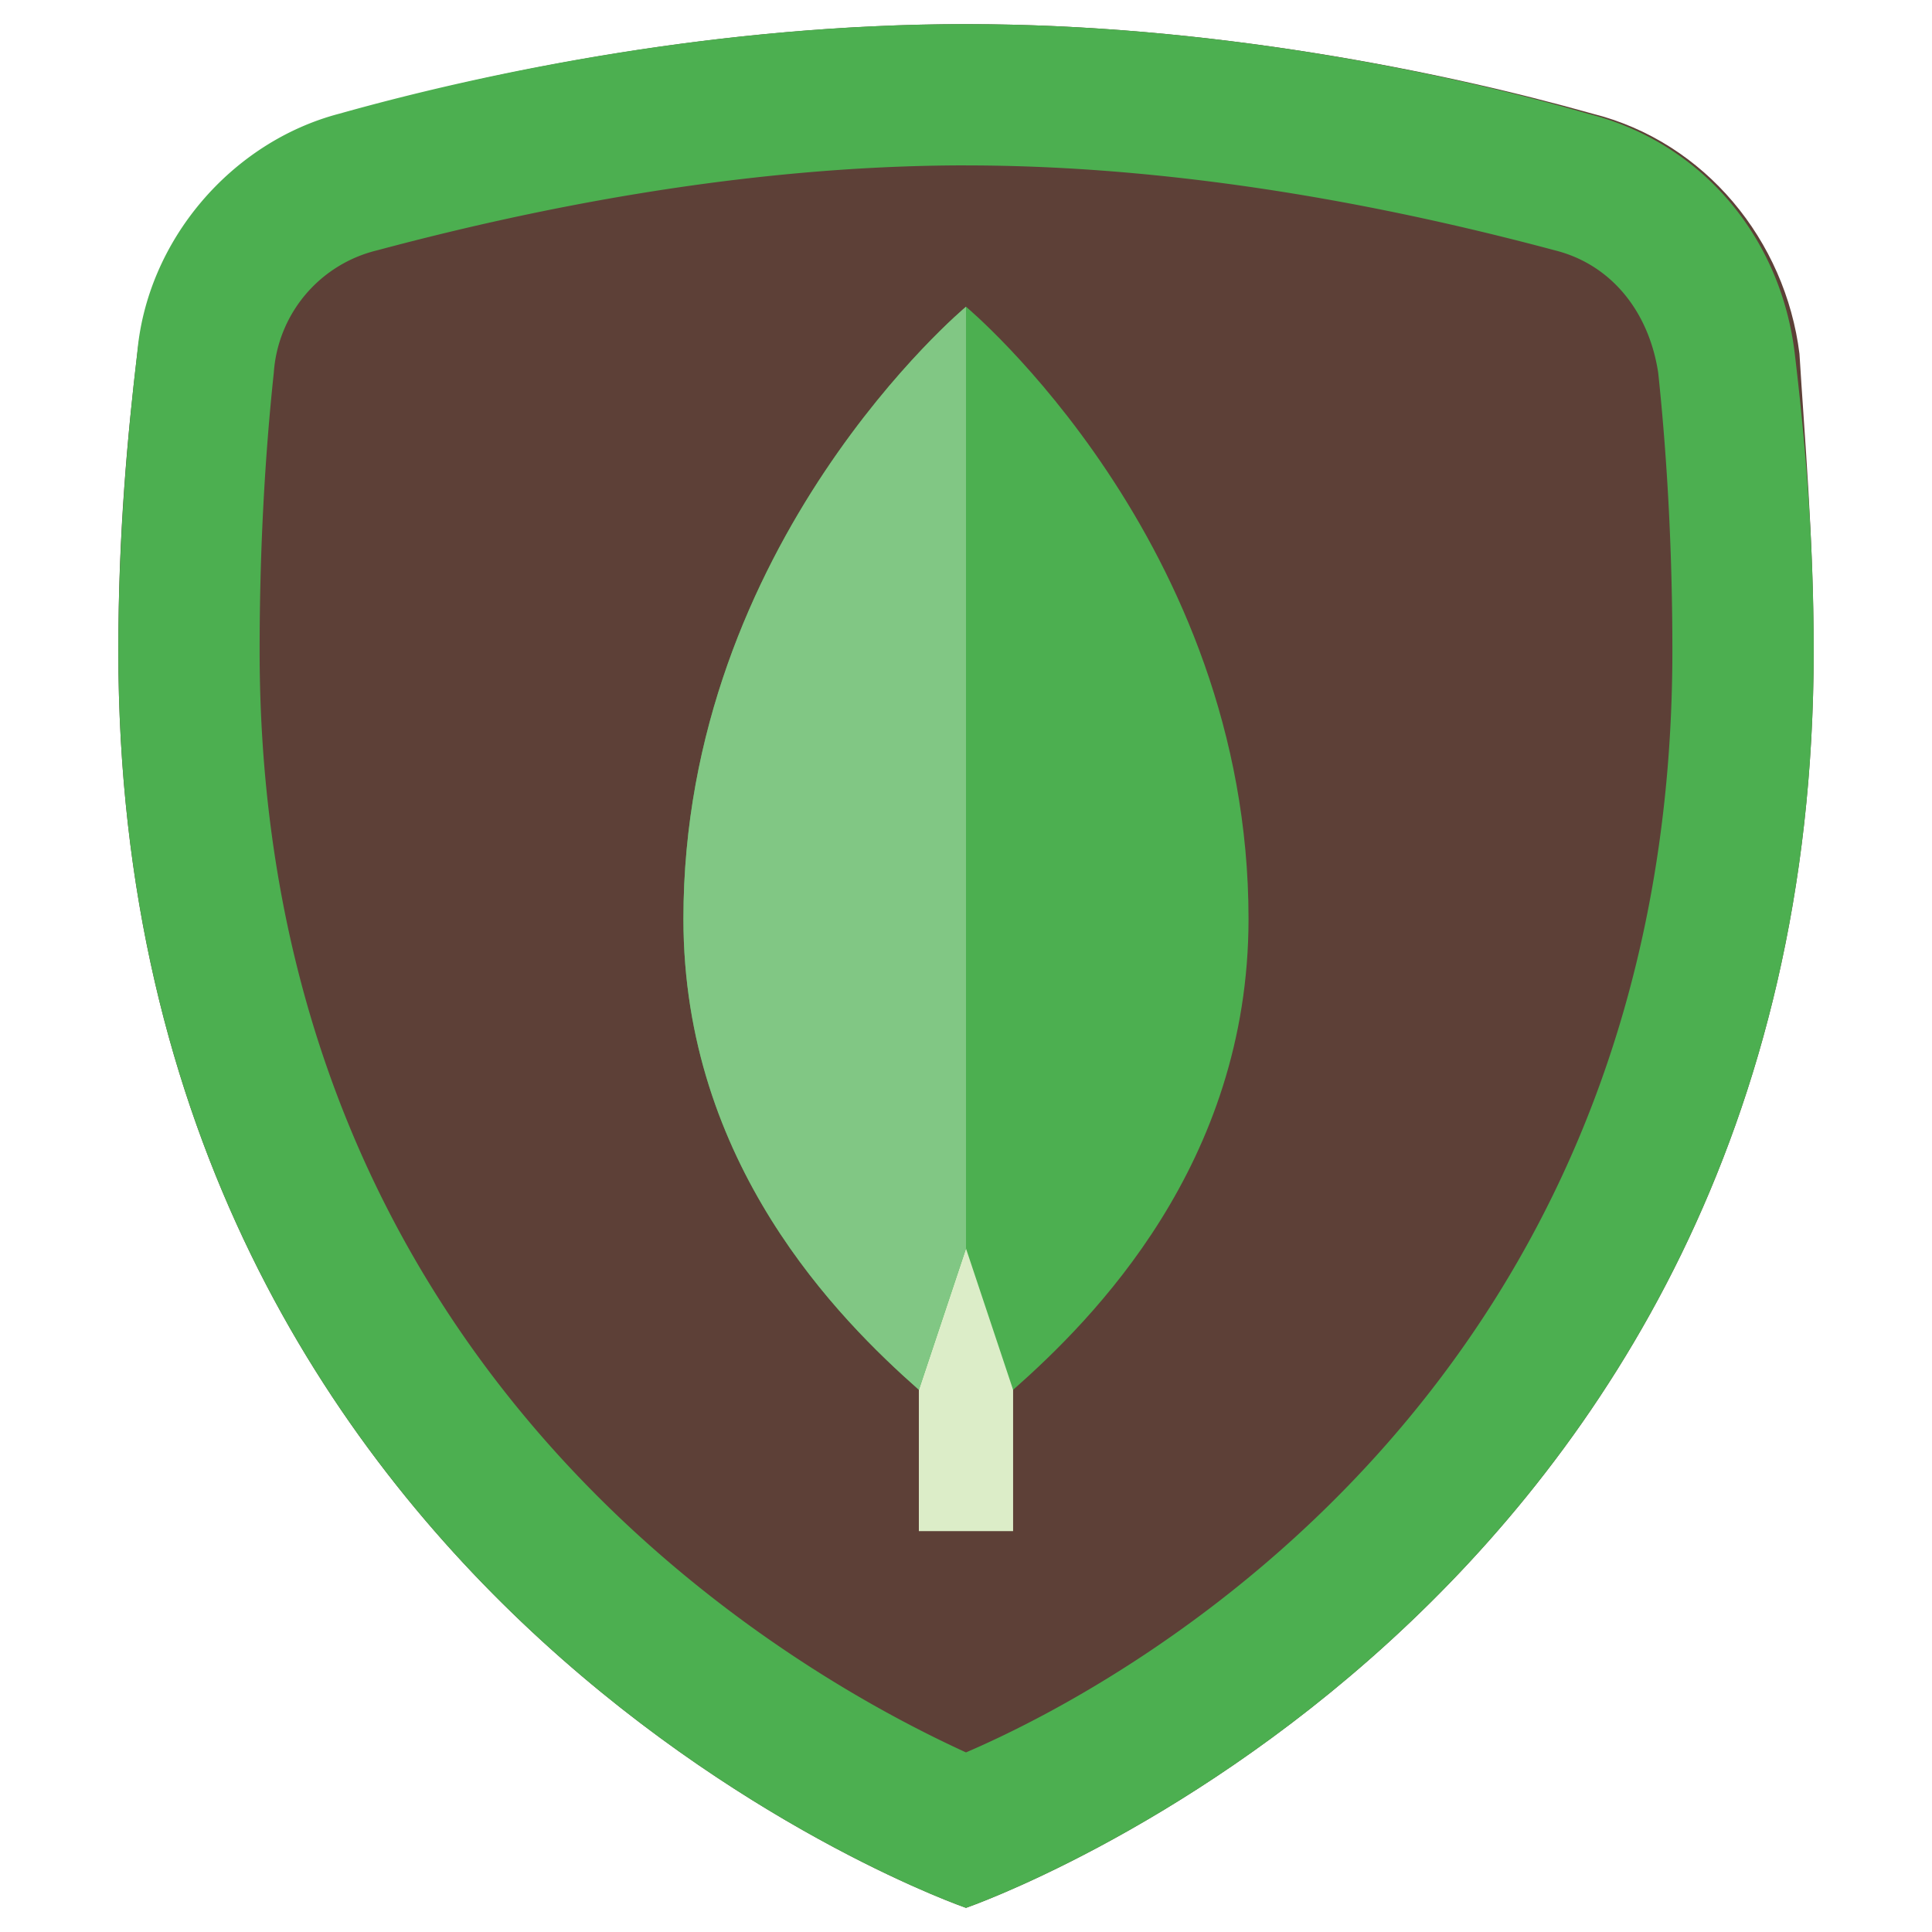 <svg xmlns="http://www.w3.org/2000/svg" viewBox="0 0 50 50"><path fill="#5d4037" d="M46.938 16.836C46.938 41.82 25 49.375 25 49.375S3.062 41.82 3.062 16.835c0-3.046.243-5.608.489-7.679.363-3.047 2.437-5.484 5.363-6.215C12.691 1.844 18.664.625 25 .625c6.336 0 12.309 1.219 16.21 2.316 2.923.73 4.997 3.29 5.36 6.215.125 2.07.367 4.754.367 7.68zm0 0"/><path fill="#4caf50" d="M25 4.281c5.973 0 11.578 1.219 15.234 2.196 1.461.363 2.438 1.582 2.68 3.168.246 2.316.367 4.753.367 7.19 0 19.013-14.015 26.688-18.281 28.517-4.266-1.95-18.281-9.625-18.281-28.516 0-2.438.12-4.875.367-7.191a3.506 3.506 0 0 1 2.68-3.168C13.422 5.5 19.027 4.28 25 4.28m0-3.656c-6.336 0-12.309 1.219-16.21 2.316-2.802.73-4.997 3.29-5.24 6.215-.245 2.07-.487 4.754-.487 7.68C3.063 41.82 25 49.375 25 49.375s21.938-7.555 21.938-32.54c0-3.046-.243-5.608-.489-7.679-.363-3.047-2.437-5.484-5.363-6.215C37.309 1.844 31.336.625 25 .625zm0 0"/><path fill="#dcedc8" d="M23.781 29.875h2.438v9.75H23.78zm0 0"/><path fill="#4caf50" d="M25 7.938s-7.313 6.093-7.313 15.843c0 6.336 4.024 10.36 6.094 12.188L25 32.312l1.219 3.657c2.07-1.828 6.093-5.852 6.093-12.188C32.313 14.031 25 7.938 25 7.938zm0 0"/><path fill="#81c784" d="M25 7.938s-7.313 6.093-7.313 15.843c0 6.336 4.024 10.36 6.094 12.188L25 32.312zm0 0"/></svg>